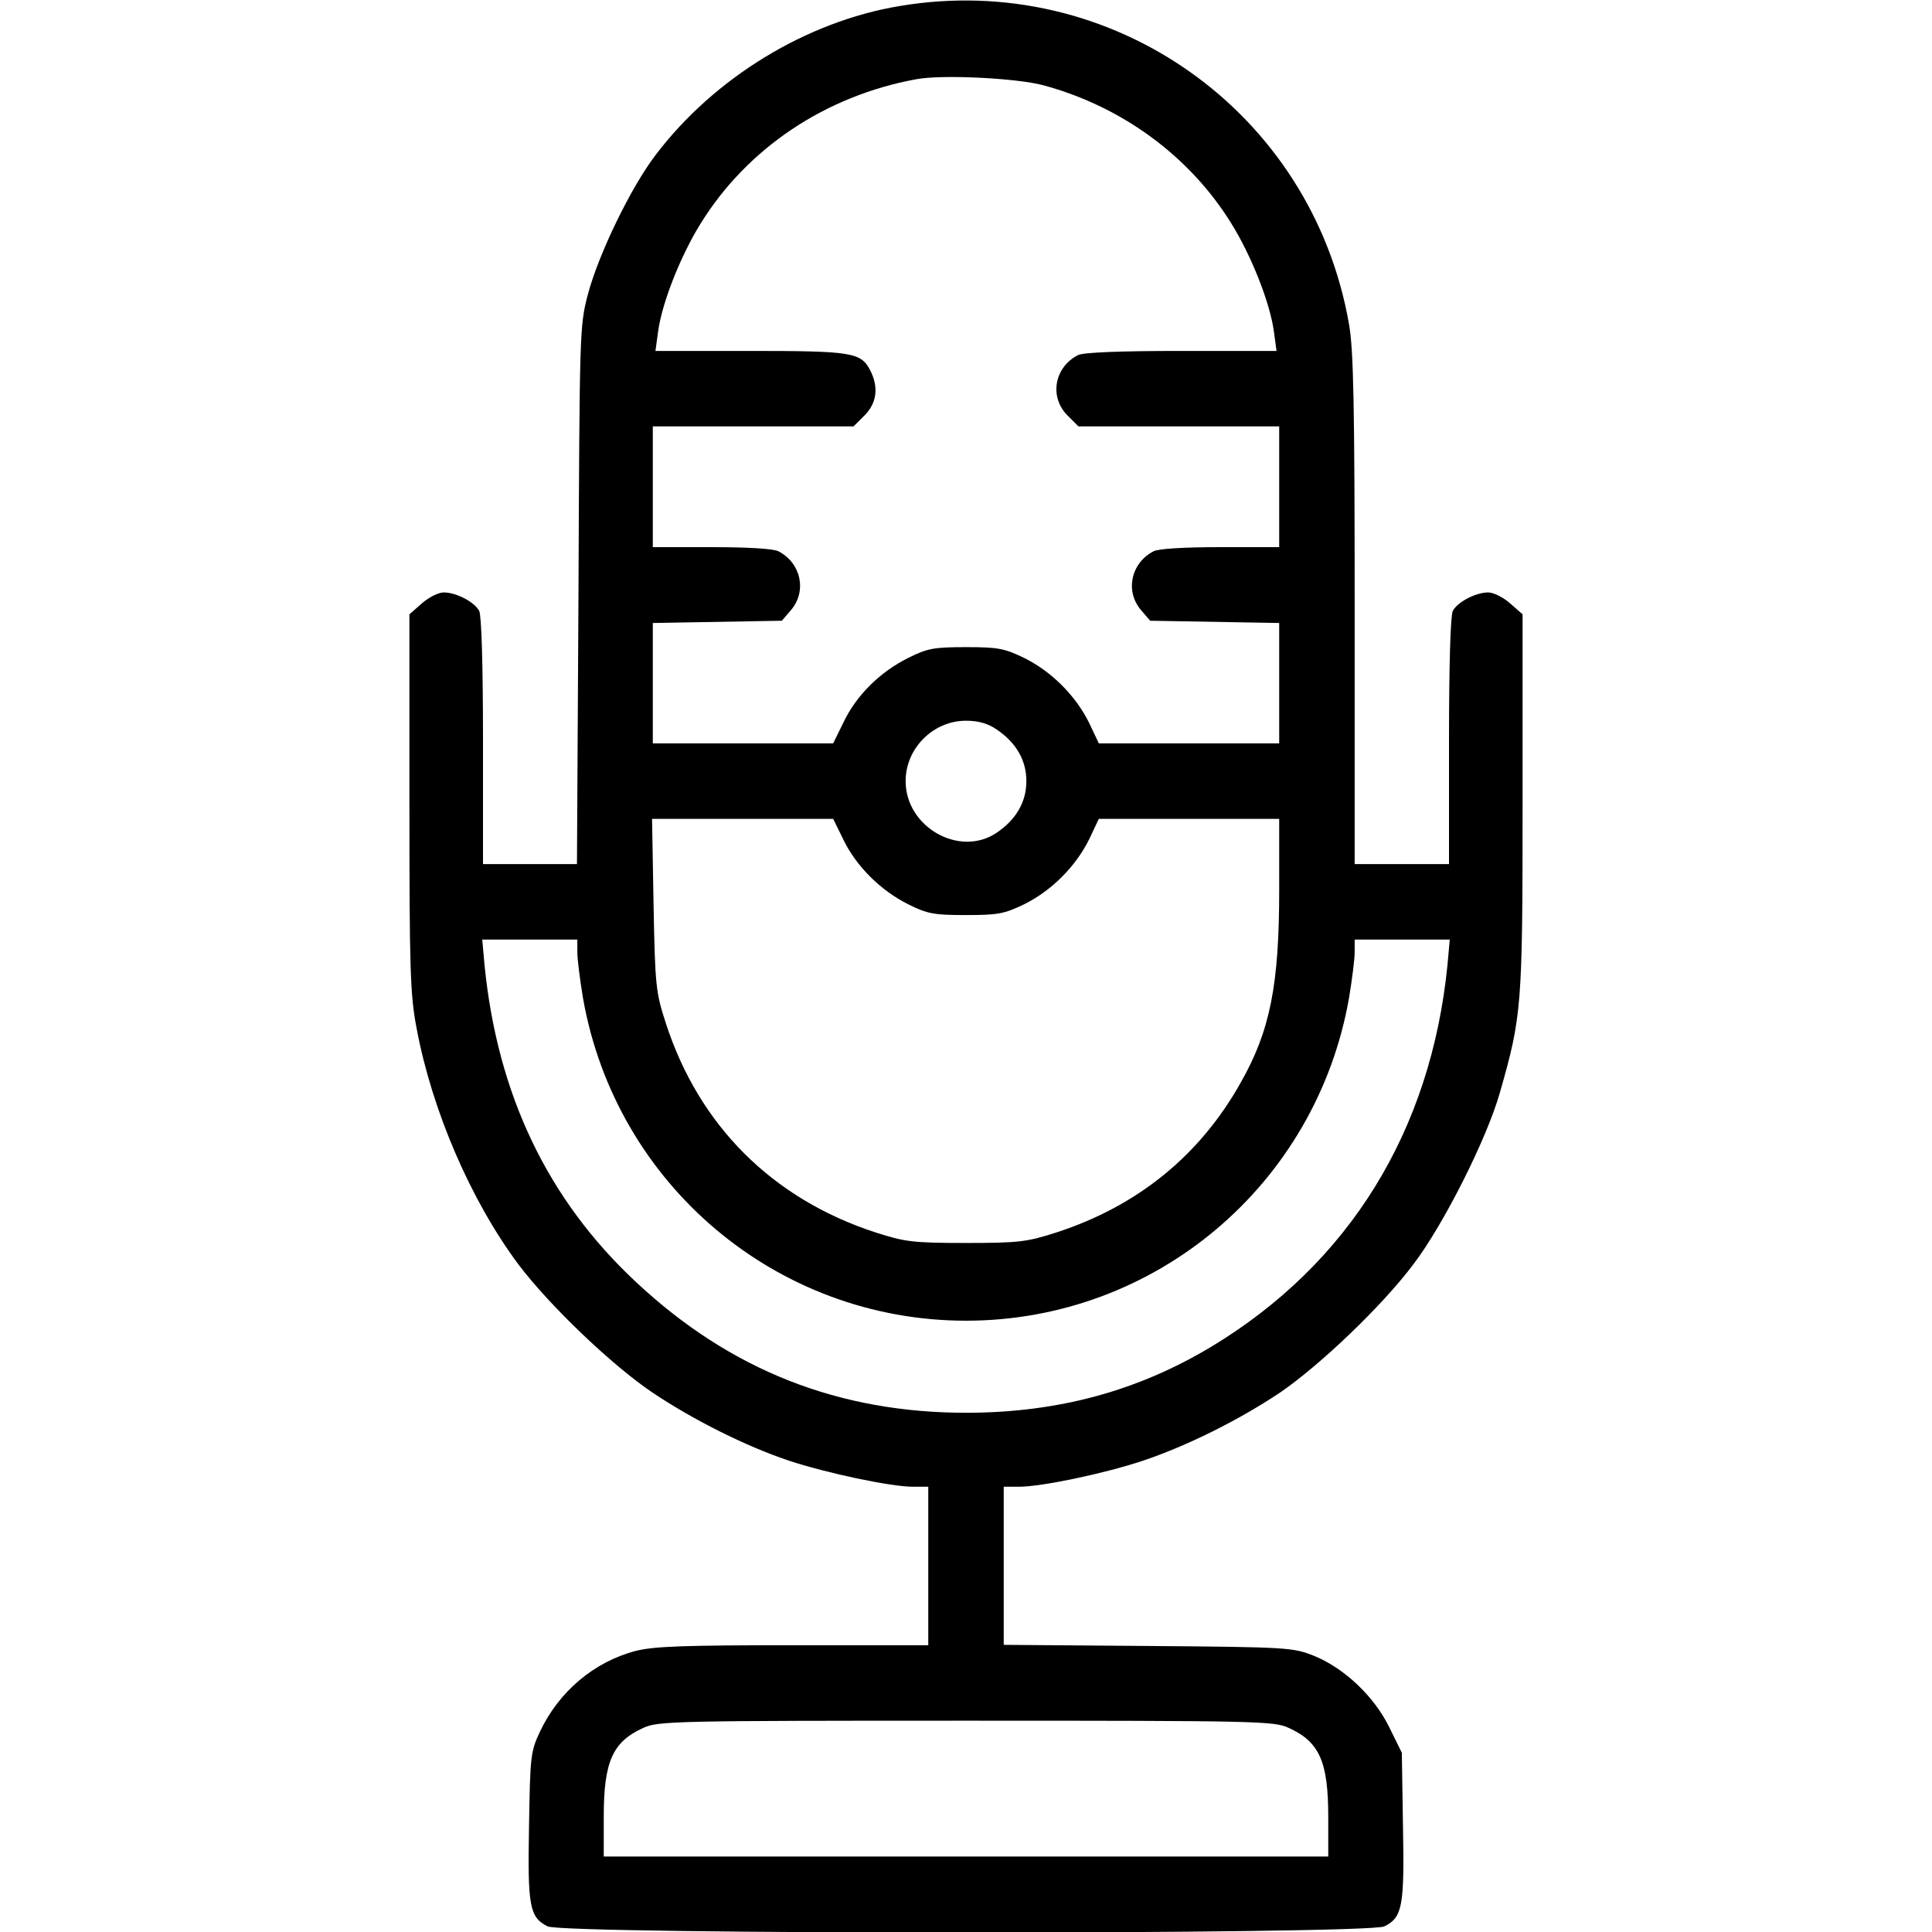 <?xml version="1.0" standalone="no"?>
<!DOCTYPE svg PUBLIC "-//W3C//DTD SVG 20010904//EN"
 "http://www.w3.org/TR/2001/REC-SVG-20010904/DTD/svg10.dtd">
<svg version="1.0" xmlns="http://www.w3.org/2000/svg"
 width="512pt" height="512pt" viewBox="0 0 512 512"
 preserveAspectRatio="xMidYMid meet">

<g transform="translate(0,512) scale(0.1,-0.1)"
fill="#000000" stroke="none">
<path d="M2384 5104 c-247 -41 -491 -190 -646 -394 -66 -86 -152 -264 -180
-370 -22 -83 -22 -98 -25 -797 l-4 -713 -124 0 -125 0 0 326 c0 204 -4 332
-10 345 -13 24 -61 49 -94 49 -14 0 -40 -13 -58 -29 l-33 -29 0 -499 c0 -444
2 -509 19 -598 41 -219 144 -457 270 -626 83 -110 250 -269 356 -340 109 -73
248 -142 358 -179 102 -34 273 -70 331 -70 l41 0 0 -210 0 -210 -358 0 c-291
0 -369 -3 -417 -15 -111 -29 -204 -108 -254 -214 -25 -53 -26 -65 -29 -249 -4
-213 1 -243 49 -267 42 -22 2176 -22 2218 0 48 24 53 54 49 267 l-3 193 -33
67 c-40 82 -119 157 -200 190 -56 22 -67 23 -439 26 l-383 3 0 210 0 209 40 0
c61 0 227 35 329 69 116 39 251 106 361 179 106 72 273 231 356 342 80 105
195 334 229 455 58 203 60 228 60 768 l0 499 -33 29 c-18 16 -44 29 -58 29
-33 0 -81 -25 -94 -49 -6 -13 -10 -141 -10 -345 l0 -326 -125 0 -125 0 0 674
c0 547 -3 689 -15 757 -98 563 -628 938 -1191 843z m381 -210 c208 -56 388
-188 498 -366 53 -85 103 -211 113 -287 l7 -51 -252 0 c-166 0 -260 -4 -274
-11 -63 -32 -77 -111 -28 -160 l29 -29 266 0 266 0 0 -160 0 -160 -156 0 c-95
0 -164 -4 -177 -11 -60 -31 -76 -106 -33 -156 l24 -28 171 -3 171 -3 0 -160 0
-159 -239 0 -239 0 -26 55 c-36 72 -99 135 -171 171 -54 26 -70 29 -155 29
-84 0 -102 -3 -152 -28 -75 -37 -138 -99 -172 -170 l-28 -57 -239 0 -239 0 0
159 0 160 171 3 171 3 24 28 c43 50 27 125 -33 156 -13 7 -82 11 -177 11
l-156 0 0 160 0 160 266 0 266 0 29 29 c33 33 38 75 15 120 -25 47 -47 51
-318 51 l-251 0 7 51 c10 76 60 202 113 287 124 200 331 338 571 382 68 13
267 3 337 -16z m-124 -1707 c52 -35 79 -82 79 -137 0 -55 -27 -102 -79 -137
-98 -66 -241 15 -241 137 0 87 73 160 160 160 32 0 58 -7 81 -23z m-406 -292
c34 -71 100 -136 173 -172 50 -25 68 -28 152 -28 85 0 101 3 155 29 72 36 135
99 171 171 l26 55 239 0 239 0 0 -189 c0 -251 -24 -373 -102 -510 -108 -193
-273 -327 -488 -397 -78 -25 -98 -28 -240 -28 -142 0 -162 3 -240 28 -273 89
-468 283 -556 556 -26 80 -28 98 -32 313 l-4 227 240 0 240 0 27 -55z m-705
-299 c0 -18 7 -73 15 -121 87 -495 514 -855 1015 -855 501 0 928 360 1015 855
8 48 15 103 15 121 l0 34 126 0 126 0 -6 -67 c-44 -441 -261 -792 -626 -1012
-195 -117 -404 -174 -645 -175 -342 -1 -630 113 -879 346 -235 219 -368 498
-402 841 l-6 67 126 0 126 0 0 -34z m1885 -2055 c82 -37 105 -90 105 -236 l0
-105 -960 0 -960 0 0 105 c0 146 23 199 105 236 38 18 85 19 855 19 770 0 817
-1 855 -19z"/>
</g>
</svg>
